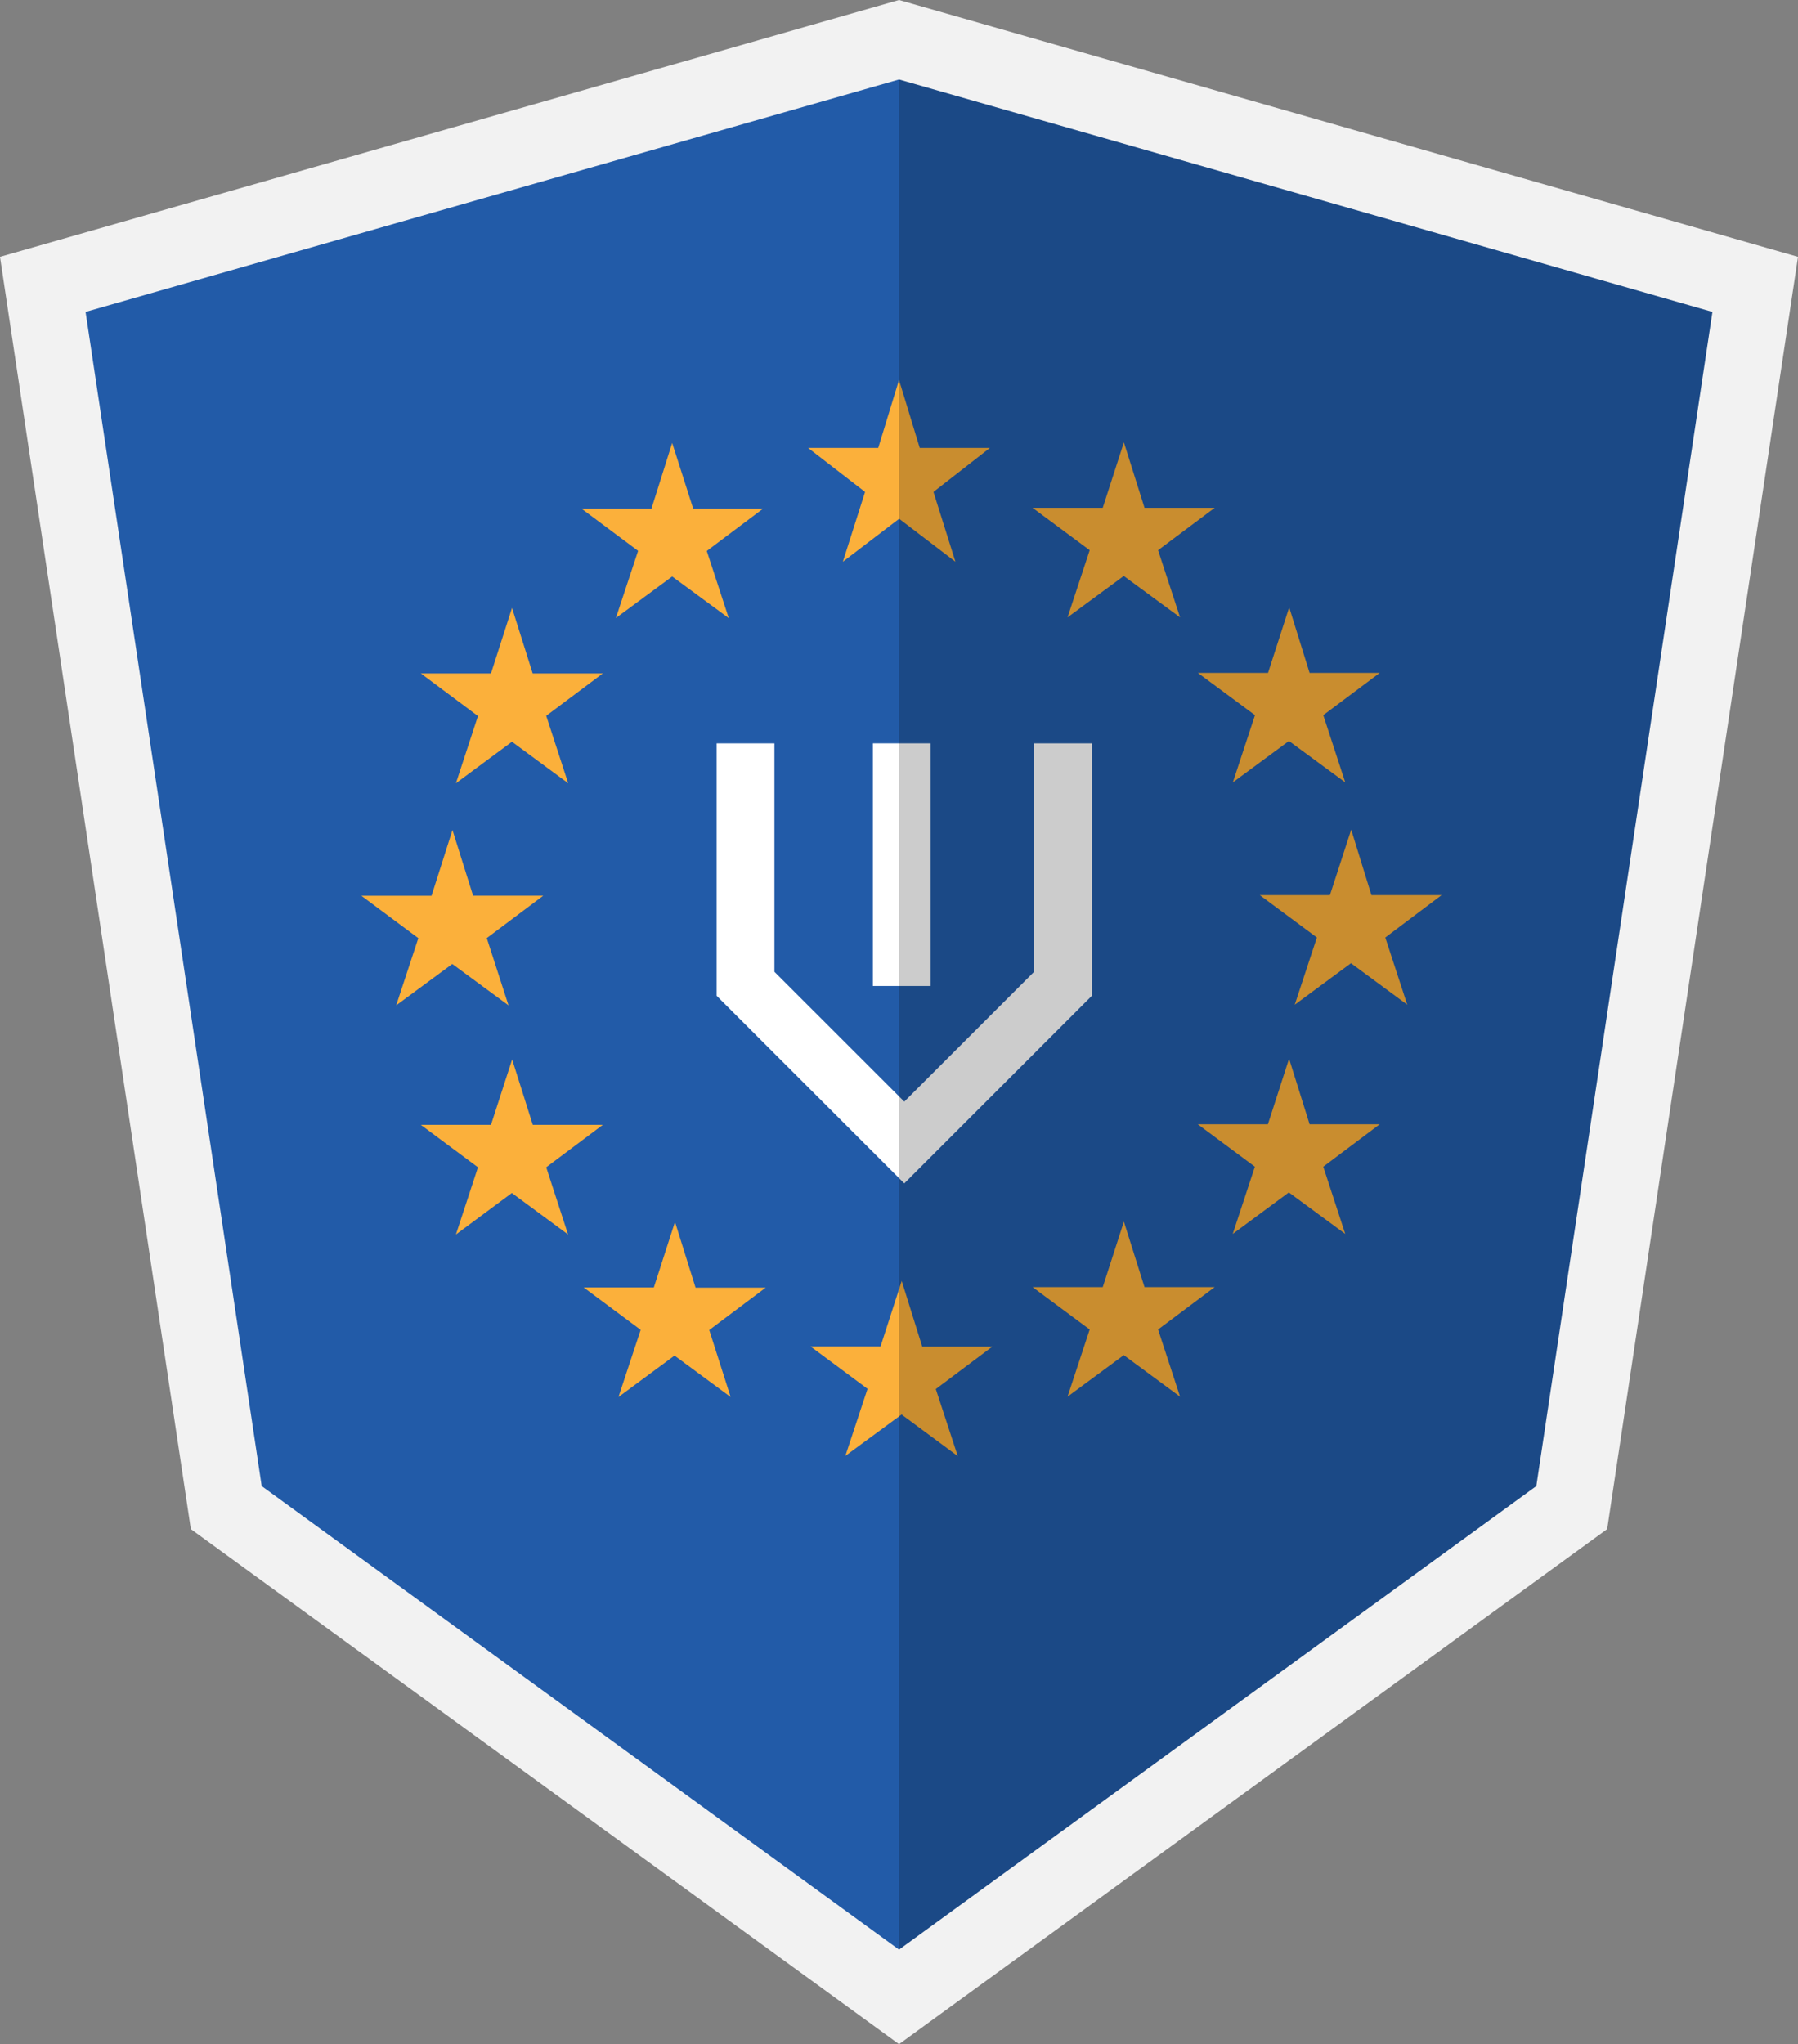 <svg xmlns="http://www.w3.org/2000/svg" viewBox="0 0 307.61 349.71"><rect x="0" y="0" width="307.61" height="349.71" fill="#808080" stroke="none"/><defs><style>.cls-1{isolation:isolate;}.cls-2{fill:#225ba8;}.cls-3{fill:#fbb03b;}.cls-4,.cls-6{fill:none;}.cls-4{stroke:#fff;stroke-linecap:square;stroke-miterlimit:10;stroke-width:9.89px;}.cls-5{opacity:0.2;mix-blend-mode:multiply;}.cls-6{stroke:#f2f2f2;stroke-width:13.08px;}</style></defs><title>eui-logo</title><g class="cls-1"><g id="Layer_2" data-name="Layer 2"><g id="Home"><g id="Logo"><polygon id="badge" class="cls-2" points="300.29 48.65 268.9 257.92 153.81 341.63 38.71 257.92 7.32 48.65 153.81 6.8 300.29 48.65"/><g id="stars"><path id="path5611" class="cls-3" d="M157.36,76.63h12l-9.66,7.53,3.76,11.94-9.63-7.35-9.63,7.35L148,84.16l-9.75-7.53h12L153.81,65l3.55,11.65Z"/><path id="path5615" class="cls-3" d="M157.78,230.38h12l-9.68,7.26,3.76,11.47L154.25,242l-9.62,7.07,3.79-11.47-9.77-7.26h12l3.62-11.2Z"/><path id="path5619" class="cls-3" d="M195.81,220.2h12l-9.68,7.25,3.76,11.49-9.63-7.1-9.62,7.1,3.79-11.49-9.77-7.25h12L192.28,209Z"/><path id="path5623" class="cls-3" d="M195.81,86.88h12l-9.68,7.25,3.76,11.49-9.63-7.08-9.62,7.08,3.79-11.49-9.77-7.25h12l3.62-11.2Z"/><path id="path5627" class="cls-3" d="M224.05,115.12h12l-9.66,7.23,3.76,11.5-9.63-7.08-9.6,7.08,3.79-11.5-9.77-7.23h12l3.62-11.22Z"/><path id="path5631" class="cls-3" d="M224.05,192.34h12l-9.66,7.26,3.76,11.5L220.5,204l-9.6,7.1,3.79-11.5-9.77-7.26h12l3.62-11.22Z"/><path id="path5635" class="cls-3" d="M234.63,153.14h12L237,160.39l3.76,11.5-9.63-7.1-9.62,7.1,3.79-11.5-9.77-7.25h12l3.64-11.2Z"/><path id="path5639" class="cls-3" d="M118.58,87h12l-9.66,7.26,3.76,11.49L115,98.63l-9.63,7.1,3.8-11.49L99.46,87h12L115,75.78,118.59,87Z"/><path id="path5643" class="cls-3" d="M91.13,115.21h12l-9.68,7.25L97.21,134l-9.62-7.1L78,134l3.77-11.5L72,115.21H84L87.6,104l3.53,11.2Z"/><path id="path5647" class="cls-3" d="M80.94,153.24h12l-9.66,7.25L87,172l-9.62-7.08L67.78,172l3.79-11.5-9.74-7.25h12L77.41,142Z"/><path id="path5651" class="cls-3" d="M91.13,192.44h12l-9.68,7.26,3.74,11.5-9.62-7.1L78,211.2l3.77-11.5L72,192.44H84l3.62-11.19,3.53,11.19Z"/><path id="path5655" class="cls-3" d="M119,220.29h12l-9.66,7.25L125,239l-9.6-7.08L105.81,239l3.8-11.49-9.75-7.25h12l3.62-11.22Z"/></g><g id="eui"><polyline class="cls-4" points="127.55 132.12 127.55 168.31 154.71 195.46 181.86 168.31 181.86 132.12"/><line class="cls-4" x1="154.28" y1="132.12" x2="154.28" y2="163.74"/></g><polygon id="shadow" class="cls-5" points="153.81 341.63 268.9 257.92 300.29 48.65 153.81 6.8 153.81 341.63"/><polygon id="border" class="cls-6" points="300.29 48.65 268.9 257.92 153.81 341.63 38.71 257.92 7.32 48.65 153.81 6.8 300.29 48.65"/></g></g></g></g></svg>